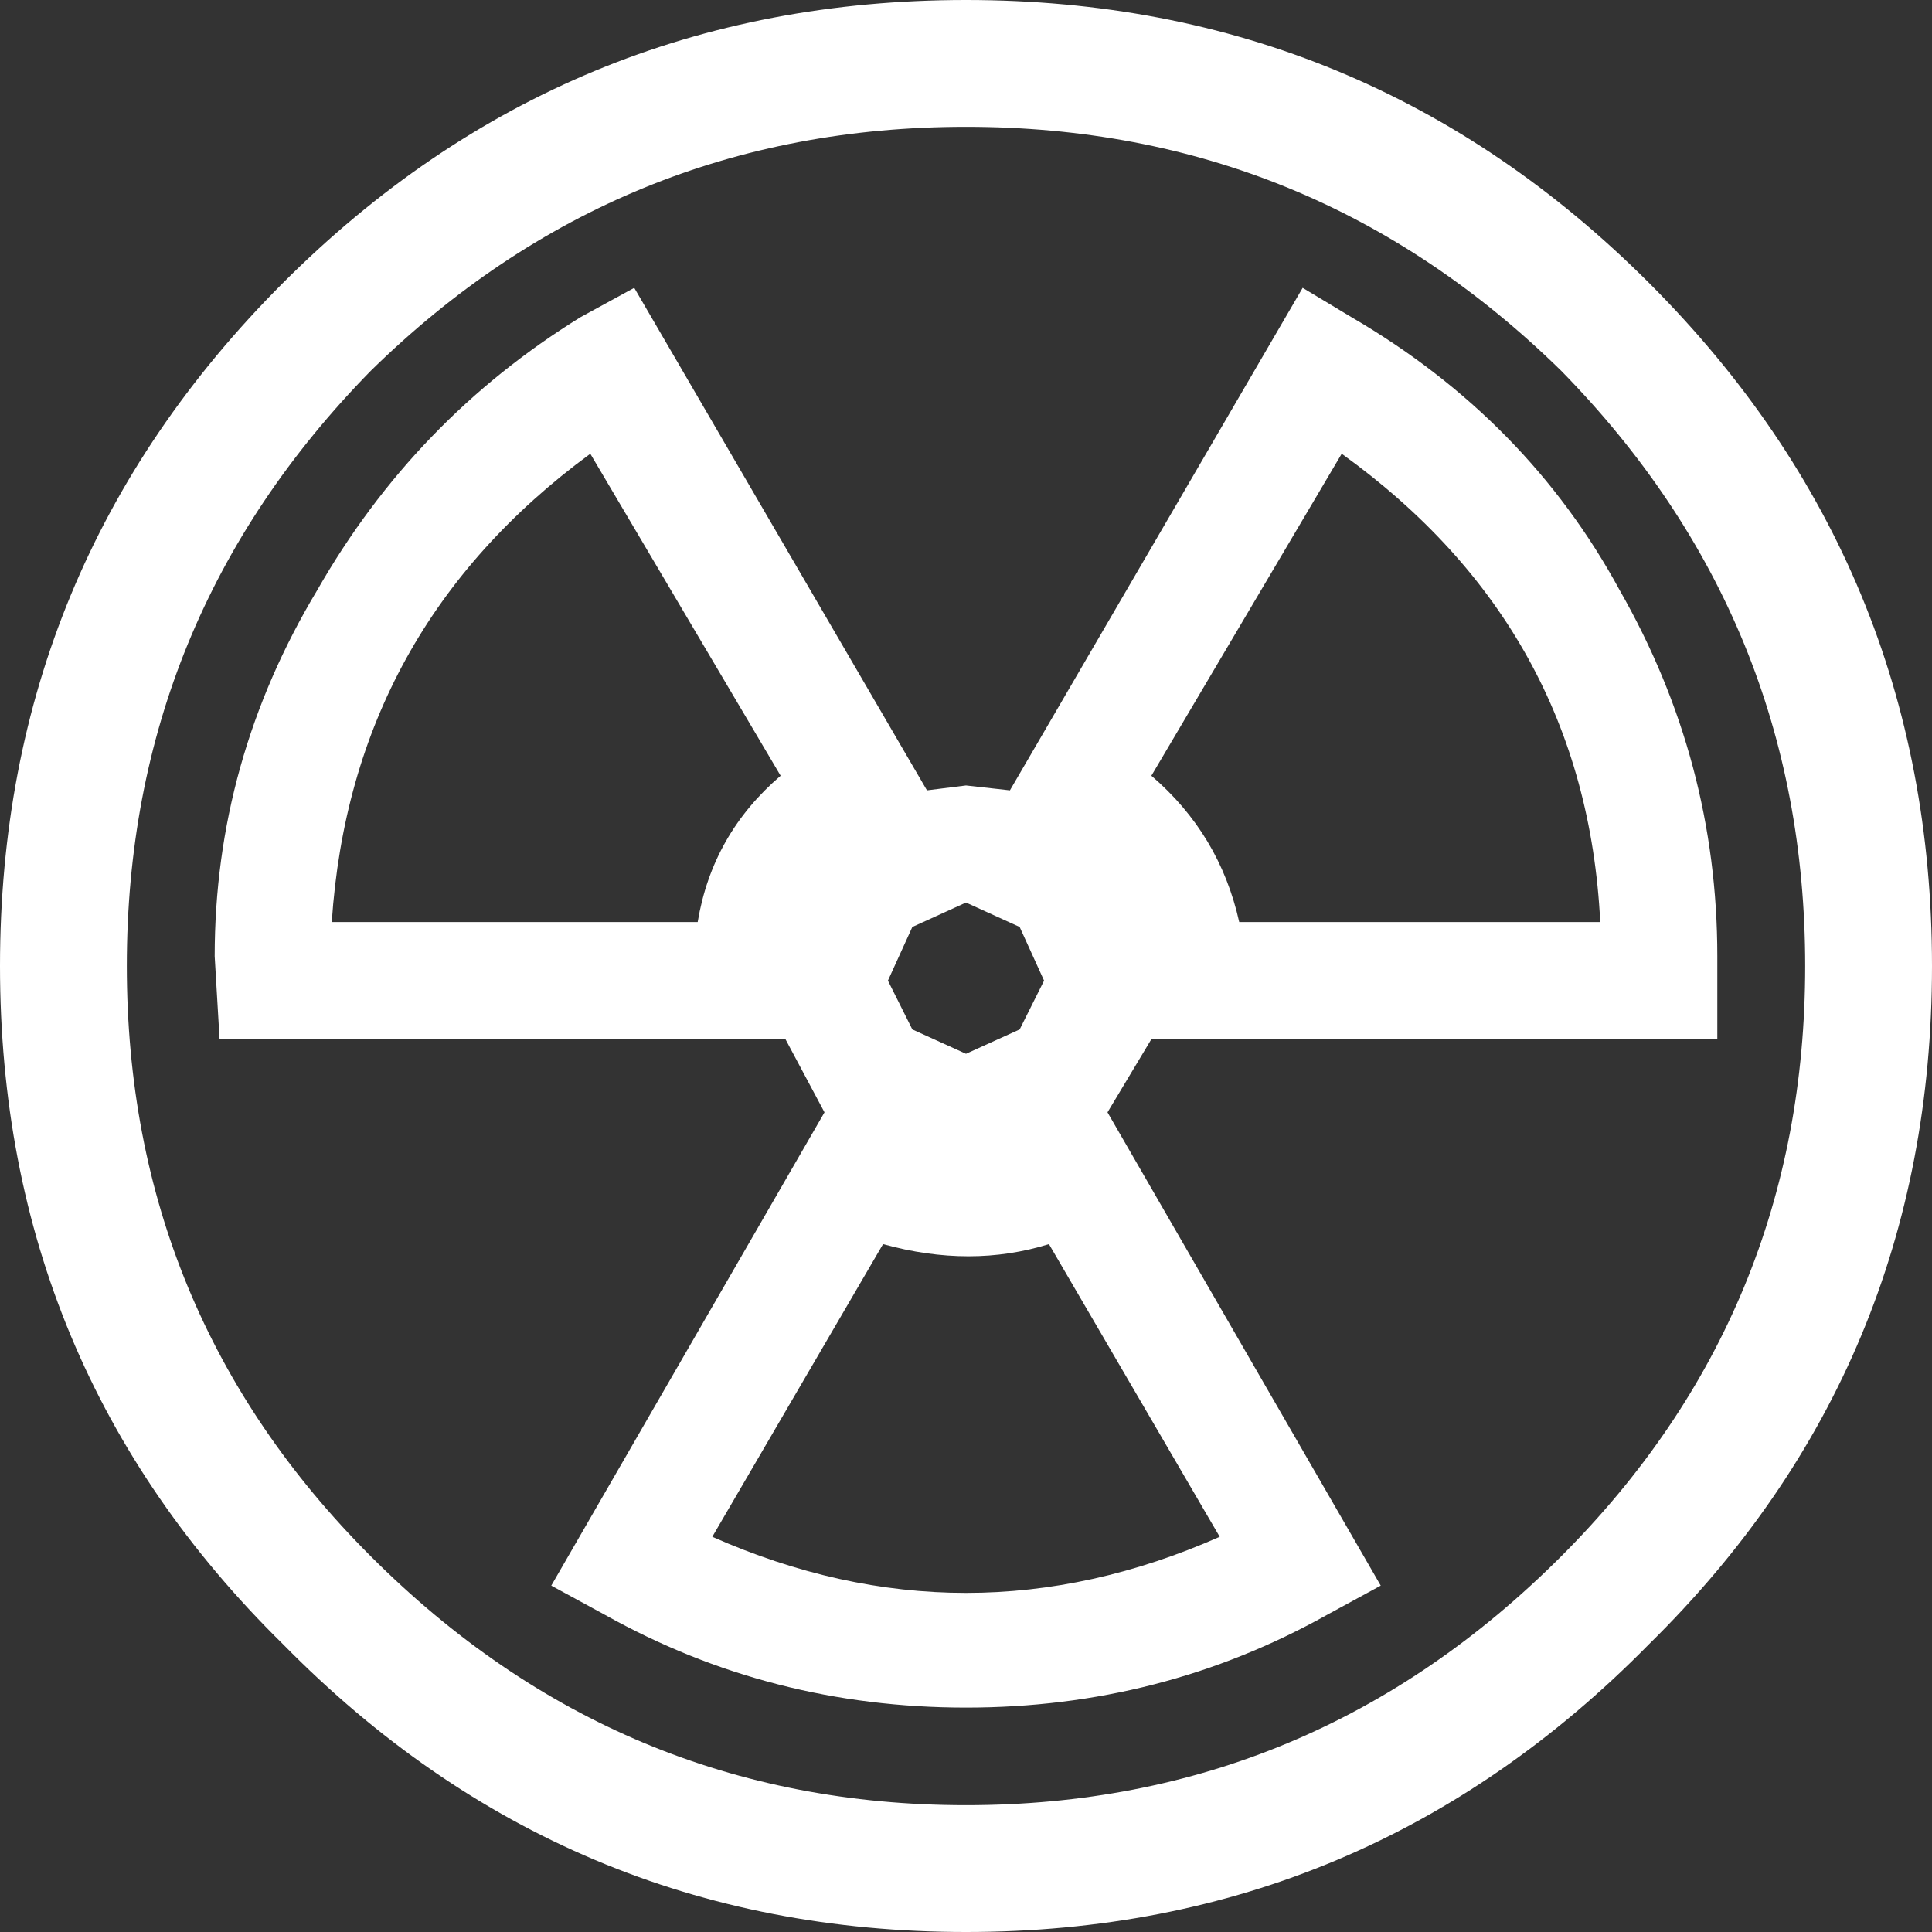 <?xml version="1.0" encoding="UTF-8"?>
<svg xmlns="http://www.w3.org/2000/svg" xmlns:xlink="http://www.w3.org/1999/xlink" width="128pt" height="128pt" viewBox="0 0 128 128" version="1.1">
<rect x="0" y="0" width="128" height="128" fill="#333333" stroke="none"/>
<g id="surface1">
<path style=" stroke:none;fill-rule:nonzero;fill:rgb(100%,100%,100%);fill-opacity:1;" d="M 21.98 61.09 L 46.223 61.09 C 46.867 57.211 48.699 53.98 51.719 51.395 L 39.109 30.062 C 28.551 37.816 22.84 48.16 21.98 61.09 M 80.809 101.816 L 69.496 82.426 C 66.047 83.5 62.383 83.5 58.504 82.426 L 47.191 101.816 C 58.398 106.773 69.602 106.773 80.809 101.816 M 64 0 C 81.672 0 96.754 6.25 109.254 18.746 C 121.75 31.246 128 46.328 128 64 C 128 81.672 121.75 96.645 109.254 108.93 C 96.754 121.645 81.672 128 64 128 C 46.328 128 31.246 121.645 18.746 108.93 C 6.25 96.645 0 81.672 0 64 C 0 46.328 6.25 31.246 18.746 18.746 C 31.246 6.25 46.328 0 64 0 M 103.434 24.566 C 92.445 13.793 79.301 8.402 64 8.402 C 48.699 8.402 35.555 13.793 24.566 24.566 C 13.793 35.555 8.402 48.699 8.402 64 C 8.402 79.301 13.793 92.336 24.566 103.109 C 35.555 114.102 48.699 119.598 64 119.598 C 79.301 119.598 92.445 114.102 103.434 103.109 C 114.207 92.336 119.598 79.301 119.598 64 C 119.598 48.699 114.207 35.555 103.434 24.566 M 67.555 61.414 L 64 59.797 L 60.445 61.414 L 58.828 64.969 L 60.445 68.203 L 64 69.816 L 67.555 68.203 L 69.172 64.969 L 67.555 61.414 M 76.281 51.395 C 79.301 53.98 81.238 57.211 82.102 61.09 L 106.02 61.09 C 105.375 48.16 99.664 37.816 88.891 30.062 L 76.281 51.395 M 86.305 19.07 L 89.535 21.012 C 97.293 25.535 103.219 31.57 107.312 39.109 C 111.621 46.652 113.777 54.734 113.777 63.355 L 113.777 68.848 L 76.281 68.848 L 73.375 73.695 L 91.477 105.051 L 87.918 106.988 C 80.594 111.086 72.621 113.133 64 113.133 C 55.379 113.133 47.406 111.086 40.082 106.988 L 36.523 105.051 L 54.625 73.695 L 52.039 68.848 L 14.547 68.848 L 14.223 63.355 C 14.223 54.734 16.484 46.652 21.012 39.109 C 25.32 31.57 31.137 25.535 38.465 21.012 L 42.02 19.07 L 61.414 52.363 L 64 52.039 L 66.91 52.363 L 86.305 19.07 "/>
</g>
</svg>
